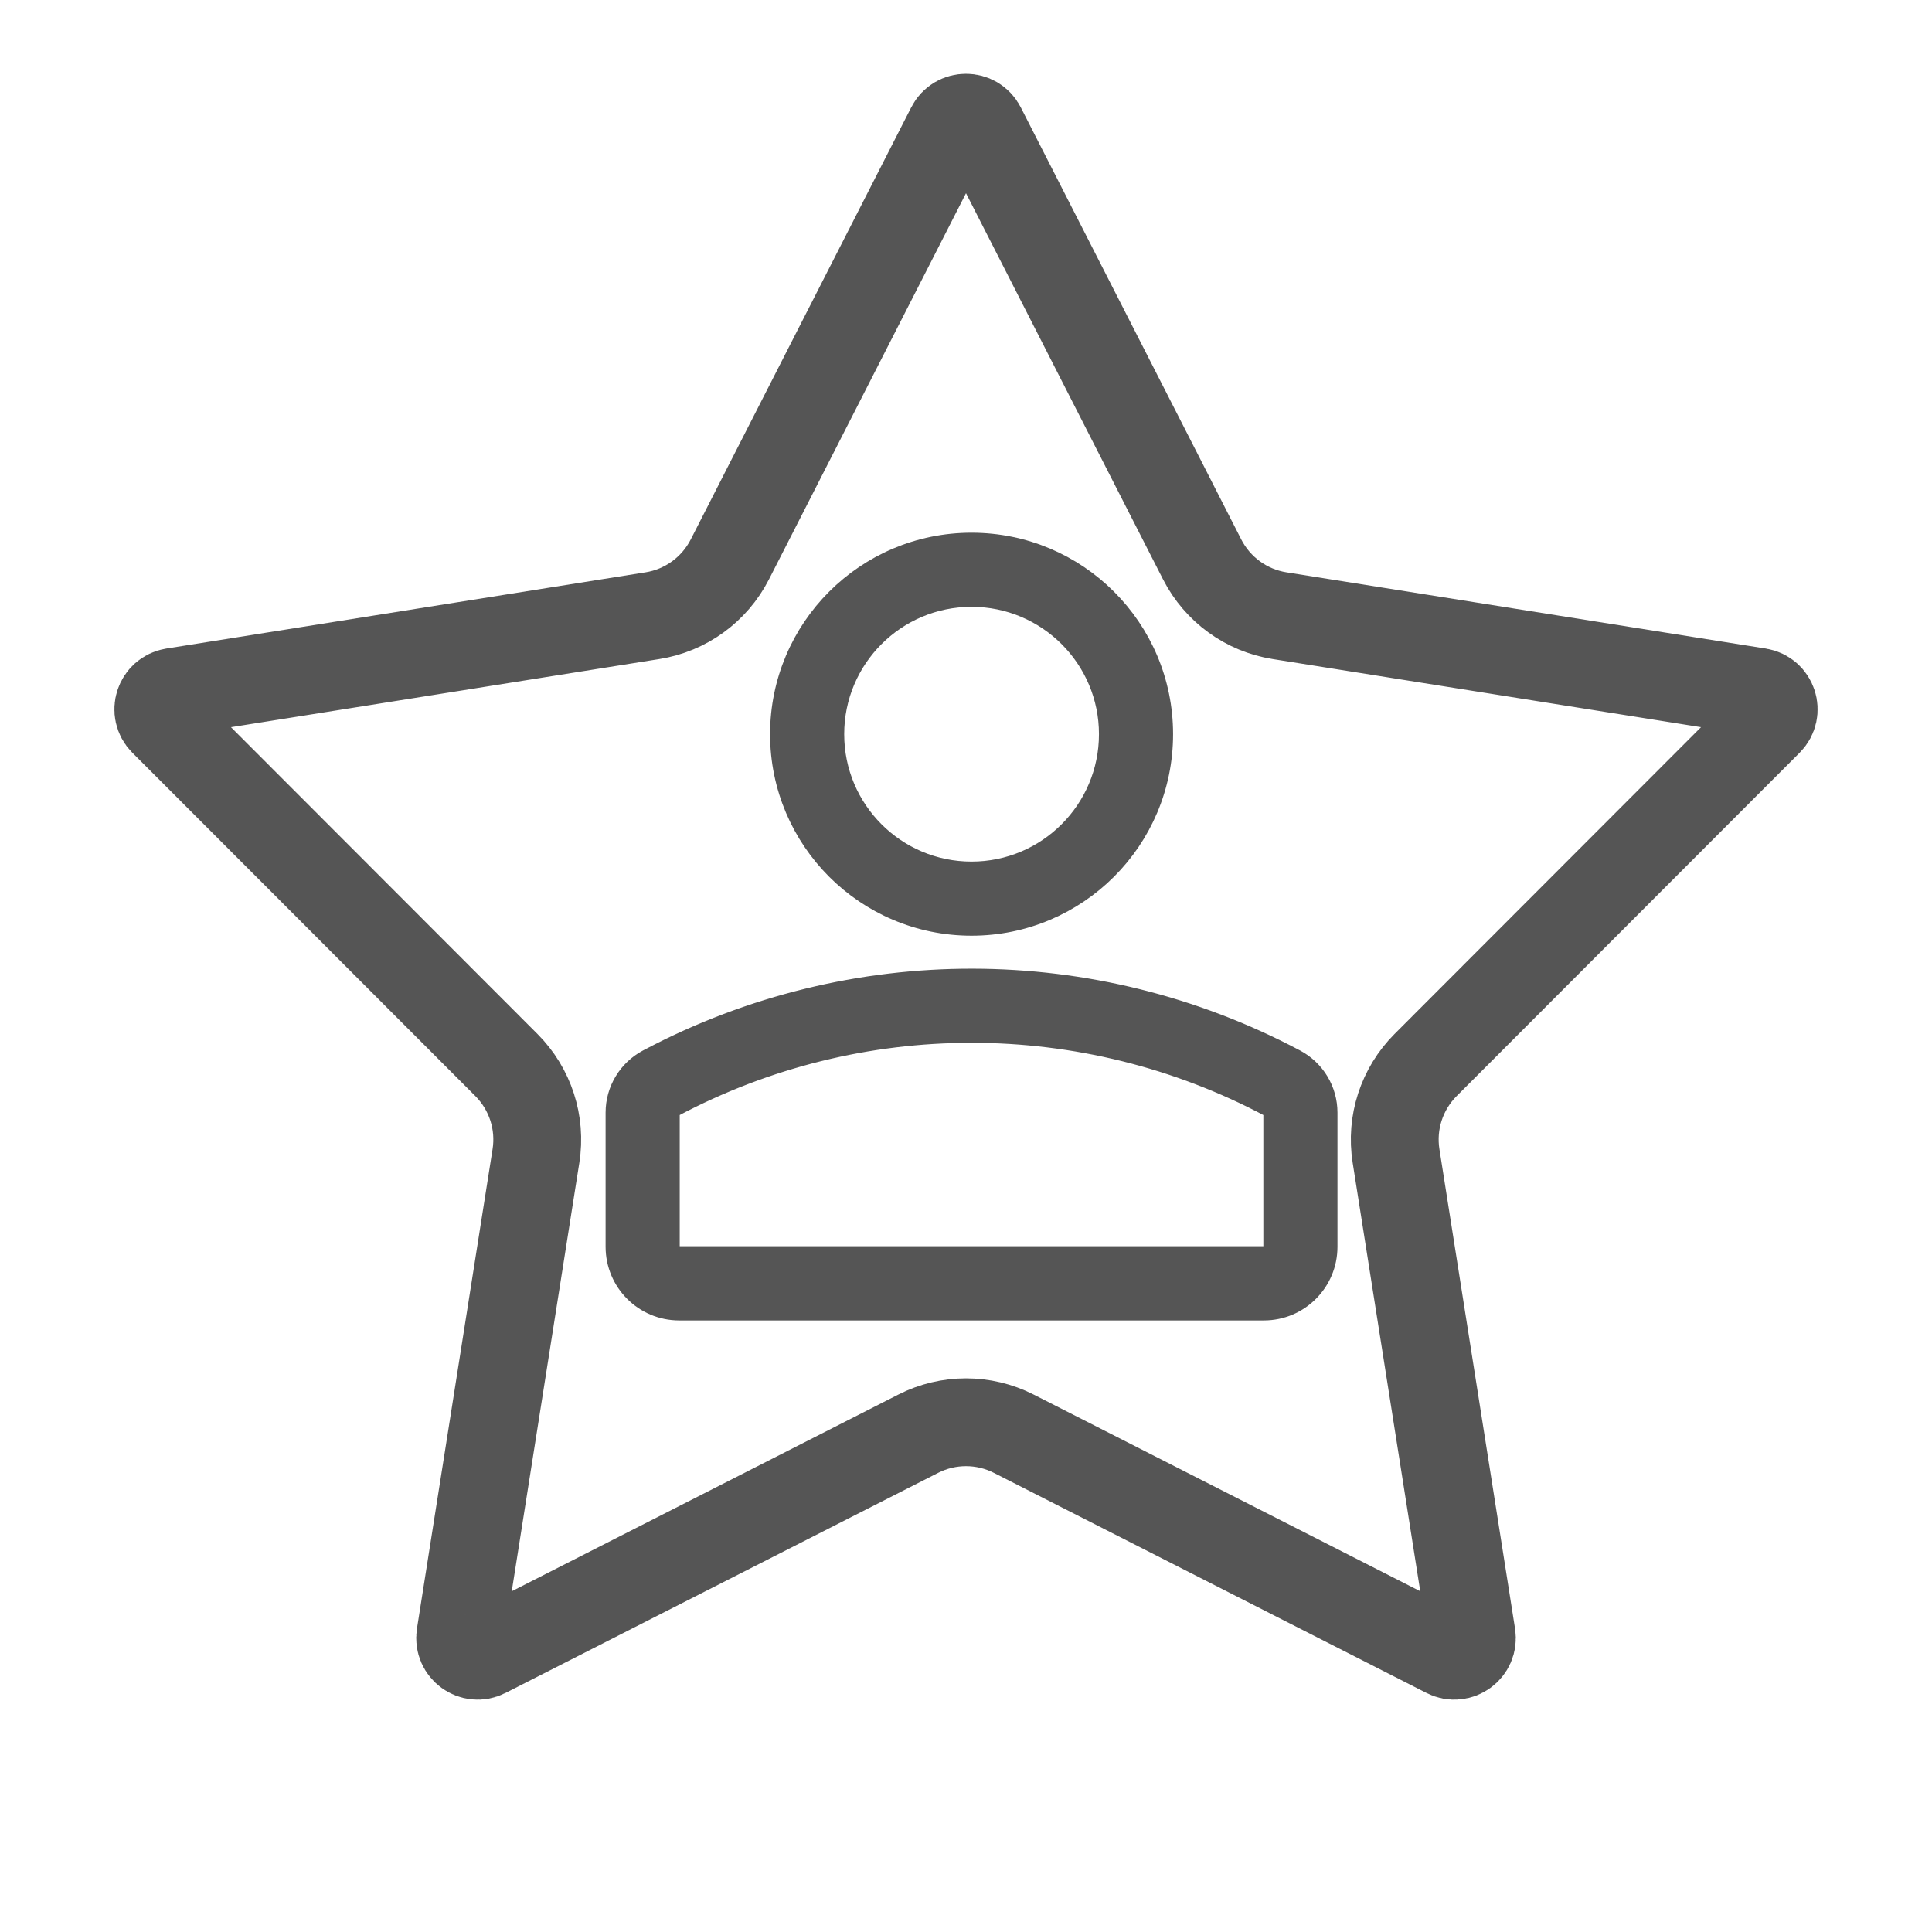 <svg width="22" height="22" viewBox="0 0 22 22" fill="none" xmlns="http://www.w3.org/2000/svg">
<path d="M10.822 1.449C10.896 1.304 11.104 1.304 11.178 1.449L13.69 6.372C13.865 6.713 14.192 6.951 14.571 7.011L20.029 7.879C20.19 7.905 20.254 8.102 20.139 8.218L16.233 12.128C15.962 12.4 15.837 12.784 15.897 13.163L16.758 18.622C16.784 18.784 16.615 18.906 16.47 18.832L11.544 16.326C11.202 16.152 10.798 16.152 10.456 16.326L5.53 18.832C5.385 18.906 5.217 18.784 5.242 18.622L6.103 13.163C6.163 12.784 6.038 12.4 5.767 12.128L1.861 8.218C1.746 8.102 1.81 7.905 1.972 7.879L7.429 7.011C7.808 6.951 8.135 6.713 8.31 6.372L10.822 1.449Z" stroke="#555555"/>
<path fill-rule="evenodd" clip-rule="evenodd" d="M11.063 6.686C10.144 6.686 9.399 7.431 9.399 8.35C9.399 9.269 10.144 10.014 11.063 10.014C11.982 10.014 12.727 9.269 12.727 8.35C12.727 7.431 11.982 6.686 11.063 6.686ZM8.982 8.35C8.982 7.201 9.914 6.27 11.063 6.27C12.212 6.27 13.143 7.201 13.143 8.35C13.143 9.499 12.212 10.431 11.063 10.431C9.914 10.431 8.982 9.499 8.982 8.35Z" fill="#555555"/>
<path fill-rule="evenodd" clip-rule="evenodd" d="M11.063 6.384C9.972 6.384 9.087 7.269 9.087 8.36C9.087 9.452 9.972 10.337 11.063 10.337C12.155 10.337 13.04 9.452 13.04 8.36C13.04 7.269 12.155 6.384 11.063 6.384ZM8.879 8.36C8.879 7.154 9.857 6.176 11.063 6.176C12.27 6.176 13.248 7.154 13.248 8.36C13.248 9.567 12.27 10.545 11.063 10.545C9.857 10.545 8.879 9.567 8.879 8.36ZM9.295 8.36C9.295 7.384 10.087 6.592 11.063 6.592C12.04 6.592 12.832 7.384 12.832 8.36C12.832 9.337 12.04 10.129 11.063 10.129C10.087 10.129 9.295 9.337 9.295 8.36ZM11.063 6.8C10.202 6.8 9.503 7.499 9.503 8.36C9.503 9.222 10.202 9.921 11.063 9.921C11.925 9.921 12.624 9.222 12.624 8.36C12.624 7.499 11.925 6.8 11.063 6.8Z" fill="#555555" stroke="#555555" stroke-width="0.22"/>
<path fill-rule="evenodd" clip-rule="evenodd" d="M14.509 12.506C12.354 11.36 9.771 11.36 7.616 12.506C7.56 12.535 7.526 12.593 7.526 12.655V14.183C7.526 14.298 7.619 14.391 7.734 14.391H14.391C14.506 14.391 14.599 14.298 14.599 14.183V12.655C14.599 12.593 14.565 12.535 14.509 12.506H14.509ZM7.42 12.138C9.698 10.928 12.427 10.928 14.705 12.138C14.896 12.24 15.015 12.439 15.015 12.655V14.183C15.015 14.528 14.736 14.807 14.391 14.807H7.734C7.389 14.807 7.109 14.528 7.109 14.183V12.655C7.109 12.439 7.229 12.24 7.42 12.138H7.42Z" fill="#555555"/>
<path fill-rule="evenodd" clip-rule="evenodd" d="M14.656 12.244C12.409 11.05 9.716 11.05 7.47 12.244L7.468 12.245C7.312 12.329 7.214 12.492 7.214 12.669V14.197C7.214 14.485 7.447 14.718 7.734 14.718H14.392C14.679 14.718 14.912 14.485 14.912 14.197V12.669C14.912 12.491 14.814 12.328 14.656 12.244ZM14.754 12.06C14.979 12.18 15.12 12.414 15.12 12.669V14.197C15.12 14.6 14.794 14.926 14.392 14.926H7.734C7.332 14.926 7.006 14.6 7.006 14.197V12.669C7.006 12.414 7.147 12.18 7.372 12.06L7.395 12.048C9.698 10.834 12.454 10.838 14.754 12.06ZM14.536 12.416L14.559 12.428C14.648 12.475 14.704 12.568 14.704 12.669V14.197C14.704 14.37 14.564 14.509 14.392 14.509H7.734C7.562 14.509 7.422 14.37 7.422 14.197V12.669C7.422 12.568 7.478 12.475 7.567 12.428C9.745 11.27 12.355 11.266 14.536 12.416ZM14.461 12.612C12.336 11.482 9.79 11.482 7.665 12.612C7.643 12.623 7.63 12.645 7.63 12.669V14.197C7.63 14.255 7.677 14.301 7.734 14.301H14.392C14.449 14.301 14.496 14.255 14.496 14.197V12.669C14.496 12.646 14.483 12.624 14.462 12.612L14.461 12.612Z" fill="#555555"/>
<path d="M14.705 12.152L14.754 12.06M14.754 12.06C14.979 12.18 15.12 12.414 15.12 12.669V14.197C15.12 14.6 14.794 14.926 14.392 14.926H7.734C7.332 14.926 7.006 14.6 7.006 14.197V12.669C7.006 12.414 7.147 12.18 7.372 12.06L7.395 12.048C9.698 10.834 12.454 10.838 14.754 12.06ZM7.567 12.428C7.478 12.475 7.422 12.568 7.422 12.669V14.197C7.422 14.37 7.562 14.509 7.734 14.509H14.392C14.564 14.509 14.704 14.37 14.704 14.197V12.669C14.704 12.568 14.648 12.475 14.559 12.428L14.536 12.416C12.355 11.266 9.745 11.27 7.567 12.428ZM7.567 12.428L7.616 12.52M7.47 12.244C9.716 11.05 12.409 11.05 14.656 12.244C14.814 12.328 14.912 12.491 14.912 12.669V14.197C14.912 14.485 14.679 14.718 14.392 14.718H7.734C7.447 14.718 7.214 14.485 7.214 14.197V12.669C7.214 12.492 7.312 12.329 7.468 12.245L7.47 12.244ZM7.665 12.612C9.79 11.482 12.336 11.482 14.461 12.612L14.462 12.612C14.483 12.624 14.496 12.646 14.496 12.669V14.197C14.496 14.255 14.449 14.301 14.392 14.301H7.734C7.677 14.301 7.63 14.255 7.63 14.197V12.669C7.63 12.645 7.643 12.623 7.665 12.612Z" stroke="#555555" stroke-width="0.22"/>
</svg>

